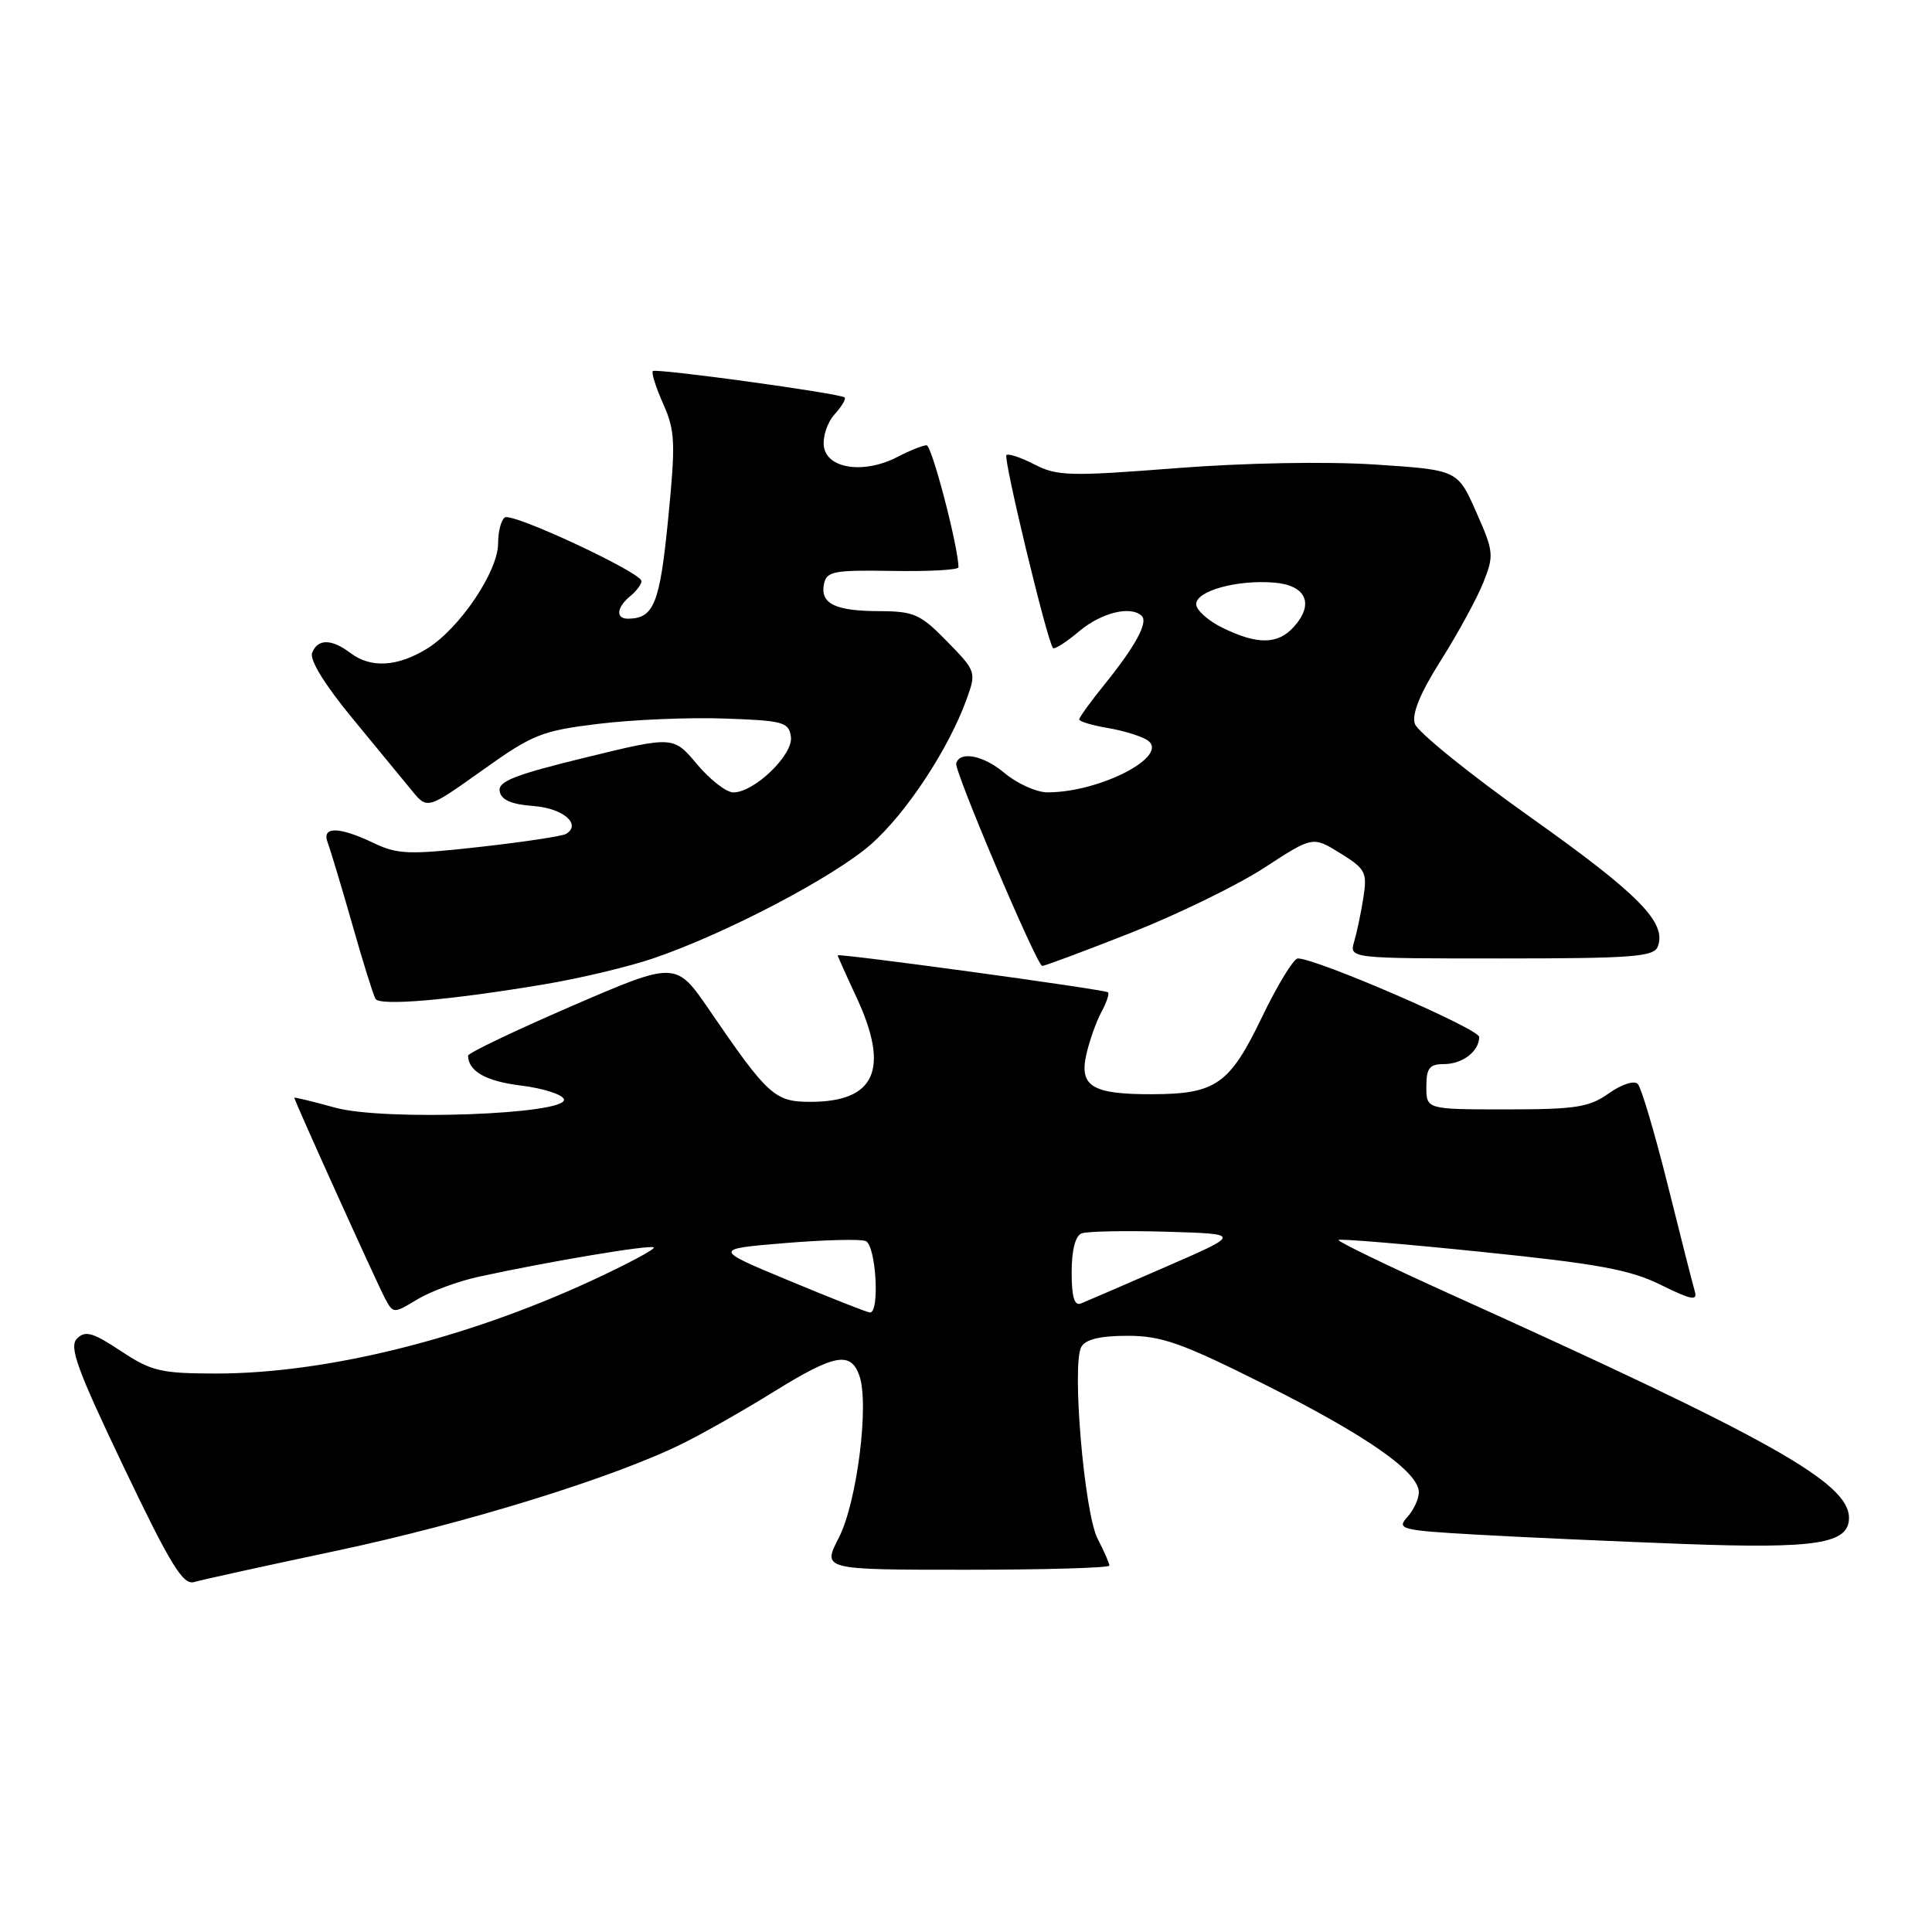 <?xml version="1.0" encoding="UTF-8" standalone="no"?>
<!DOCTYPE svg PUBLIC "-//W3C//DTD SVG 1.1//EN" "http://www.w3.org/Graphics/SVG/1.1/DTD/svg11.dtd" >
<svg xmlns="http://www.w3.org/2000/svg" xmlns:xlink="http://www.w3.org/1999/xlink" version="1.1" viewBox="0 0 256 256">
 <g >
 <path fill="currentColor"
d=" M 44.50 205.50 C 61.77 201.85 81.44 195.76 90.50 191.25 C 93.25 189.89 98.69 186.80 102.58 184.38 C 110.59 179.43 112.70 179.03 113.86 182.25 C 115.21 185.99 113.56 199.07 111.15 203.75 C 108.96 208.00 108.96 208.00 127.98 208.00 C 138.44 208.00 147.00 207.75 147.00 207.45 C 147.00 207.15 146.30 205.55 145.44 203.89 C 143.67 200.47 141.99 180.76 143.28 178.47 C 143.84 177.47 145.78 177.00 149.40 177.00 C 153.92 177.00 156.59 177.95 167.60 183.46 C 181.12 190.24 188.00 195.05 188.00 197.74 C 188.00 198.62 187.31 200.11 186.46 201.04 C 185.03 202.62 185.65 202.78 195.71 203.35 C 201.65 203.69 213.93 204.24 223.00 204.58 C 240.67 205.24 245.00 204.56 245.00 201.13 C 245.00 196.47 234.69 190.68 192.27 171.52 C 183.89 167.73 177.18 164.49 177.36 164.30 C 177.55 164.12 186.12 164.83 196.41 165.89 C 211.75 167.46 216.01 168.24 220.08 170.26 C 224.11 172.25 224.95 172.41 224.57 171.11 C 224.31 170.22 222.69 163.88 220.98 157.00 C 219.26 150.12 217.48 144.11 217.01 143.63 C 216.53 143.13 214.86 143.68 213.17 144.88 C 210.58 146.72 208.79 147.00 199.60 147.00 C 189.00 147.00 189.00 147.00 189.00 144.00 C 189.00 141.54 189.41 141.00 191.30 141.00 C 193.79 141.00 196.00 139.31 196.00 137.40 C 196.00 136.33 174.45 127.00 171.97 127.00 C 171.42 127.00 169.28 130.49 167.23 134.75 C 162.93 143.69 161.12 144.96 152.68 144.99 C 144.74 145.01 142.99 143.96 143.94 139.75 C 144.35 137.93 145.24 135.41 145.92 134.14 C 146.61 132.87 147.01 131.68 146.82 131.49 C 146.44 131.11 111.00 126.27 111.00 126.59 C 111.00 126.71 112.12 129.21 113.49 132.15 C 117.92 141.67 116.01 146.00 107.37 146.00 C 102.66 146.00 101.74 145.16 94.03 133.89 C 89.56 127.35 89.56 127.35 75.78 133.30 C 68.20 136.58 62.01 139.54 62.02 139.88 C 62.07 141.96 64.38 143.27 69.03 143.84 C 71.95 144.20 74.51 145.02 74.72 145.65 C 75.39 147.66 50.85 148.57 44.37 146.76 C 41.42 145.94 39.00 145.36 39.00 145.46 C 39.00 145.84 49.92 169.98 51.01 172.03 C 52.11 174.08 52.14 174.08 55.31 172.17 C 57.06 171.11 60.75 169.75 63.50 169.16 C 72.82 167.13 86.22 164.89 86.63 165.29 C 86.85 165.52 83.09 167.52 78.26 169.75 C 61.60 177.44 43.13 182.00 28.64 182.00 C 21.29 181.99 20.07 181.70 16.02 179.02 C 12.30 176.55 11.30 176.27 10.21 177.36 C 9.12 178.45 10.19 181.39 16.41 194.42 C 22.60 207.37 24.25 210.06 25.72 209.63 C 26.70 209.34 35.15 207.48 44.50 205.50 Z  M 72.11 130.43 C 76.85 129.64 83.38 128.08 86.61 126.97 C 96.18 123.71 110.51 116.19 115.43 111.86 C 120.09 107.75 125.70 99.24 128.08 92.65 C 129.38 89.06 129.34 88.93 125.50 85.00 C 121.97 81.38 121.11 81.00 116.55 80.98 C 110.65 80.97 108.66 79.99 109.18 77.38 C 109.52 75.70 110.48 75.52 118.28 75.65 C 123.08 75.73 127.00 75.52 127.00 75.17 C 127.00 72.51 123.47 59.00 122.78 59.00 C 122.30 59.00 120.54 59.70 118.89 60.56 C 114.50 62.83 109.59 62.13 109.17 59.17 C 108.99 57.88 109.62 55.97 110.58 54.91 C 111.54 53.85 112.14 52.84 111.91 52.66 C 111.21 52.11 86.90 48.77 86.50 49.17 C 86.29 49.38 86.91 51.34 87.88 53.52 C 89.47 57.09 89.53 58.65 88.53 68.81 C 87.43 79.98 86.64 81.94 83.25 81.98 C 81.55 82.01 81.68 80.51 83.50 79.00 C 84.33 78.32 85.00 77.42 85.00 77.00 C 85.00 75.87 67.95 67.91 66.90 68.56 C 66.41 68.87 66.00 70.42 66.00 72.01 C 66.00 75.72 60.90 83.28 56.60 85.94 C 52.67 88.36 49.14 88.57 46.44 86.53 C 43.93 84.63 42.08 84.62 41.36 86.51 C 41.00 87.43 43.03 90.73 46.64 95.11 C 49.86 99.02 53.43 103.35 54.56 104.74 C 56.62 107.26 56.62 107.26 63.88 102.09 C 70.57 97.31 71.76 96.83 79.32 95.91 C 83.82 95.36 91.33 95.04 96.00 95.21 C 103.78 95.48 104.53 95.68 104.80 97.62 C 105.14 99.99 99.96 105.00 97.17 105.00 C 96.25 105.00 94.09 103.32 92.36 101.27 C 89.23 97.53 89.23 97.53 77.56 100.38 C 68.17 102.67 65.96 103.54 66.21 104.86 C 66.42 106.00 67.78 106.59 70.67 106.80 C 74.59 107.09 77.09 109.21 75.02 110.49 C 74.52 110.80 69.38 111.57 63.59 112.22 C 54.19 113.27 52.67 113.22 49.50 111.70 C 44.89 109.50 42.59 109.48 43.42 111.64 C 43.76 112.54 45.22 117.38 46.65 122.39 C 48.07 127.40 49.47 131.88 49.75 132.35 C 50.32 133.33 59.60 132.53 72.11 130.43 Z  M 149.91 123.58 C 156.07 121.15 164.00 117.28 167.53 114.98 C 173.94 110.80 173.94 110.80 177.58 113.05 C 180.93 115.12 181.18 115.59 180.66 118.90 C 180.36 120.88 179.80 123.51 179.44 124.75 C 178.77 127.00 178.77 127.00 198.91 127.00 C 216.29 127.00 219.15 126.78 219.66 125.43 C 220.88 122.26 217.20 118.51 202.81 108.30 C 194.71 102.55 187.81 96.97 187.47 95.90 C 187.05 94.60 188.19 91.82 190.92 87.51 C 193.16 83.96 195.68 79.34 196.53 77.23 C 197.99 73.58 197.94 73.11 195.60 67.83 C 193.14 62.27 193.14 62.27 182.16 61.55 C 175.66 61.13 164.88 61.33 155.77 62.04 C 141.79 63.13 140.07 63.09 137.09 61.55 C 135.29 60.62 133.61 60.06 133.36 60.30 C 132.91 60.75 138.80 85.13 139.53 85.87 C 139.74 86.08 141.32 85.07 143.03 83.62 C 145.97 81.16 149.88 80.21 151.30 81.63 C 152.15 82.48 150.43 85.65 146.37 90.67 C 144.52 92.96 143.00 95.06 143.00 95.33 C 143.00 95.60 144.70 96.11 146.77 96.46 C 148.84 96.81 151.21 97.54 152.02 98.07 C 155.13 100.11 145.85 104.98 138.83 104.99 C 137.36 105.00 134.78 103.84 133.09 102.42 C 130.33 100.10 127.21 99.47 126.70 101.14 C 126.41 102.10 137.40 127.98 138.10 127.99 C 138.43 128.00 143.74 126.01 149.91 123.58 Z  M 104.50 169.67 C 94.50 165.51 94.50 165.51 103.95 164.72 C 109.14 164.29 113.98 164.16 114.70 164.44 C 116.08 164.97 116.61 174.07 115.25 173.91 C 114.84 173.87 110.00 171.96 104.50 169.67 Z  M 142.00 168.58 C 142.00 165.65 142.49 163.75 143.32 163.43 C 144.05 163.15 149.11 163.05 154.57 163.21 C 164.50 163.50 164.50 163.50 154.50 167.85 C 149.00 170.25 143.94 172.43 143.25 172.71 C 142.36 173.07 142.00 171.89 142.00 168.58 Z  M 162.00 83.19 C 160.07 82.25 158.50 80.84 158.50 80.05 C 158.50 78.29 163.95 76.79 168.84 77.20 C 173.09 77.55 174.18 80.03 171.43 83.07 C 169.31 85.42 166.62 85.45 162.00 83.19 Z "/>
</g>
</svg>